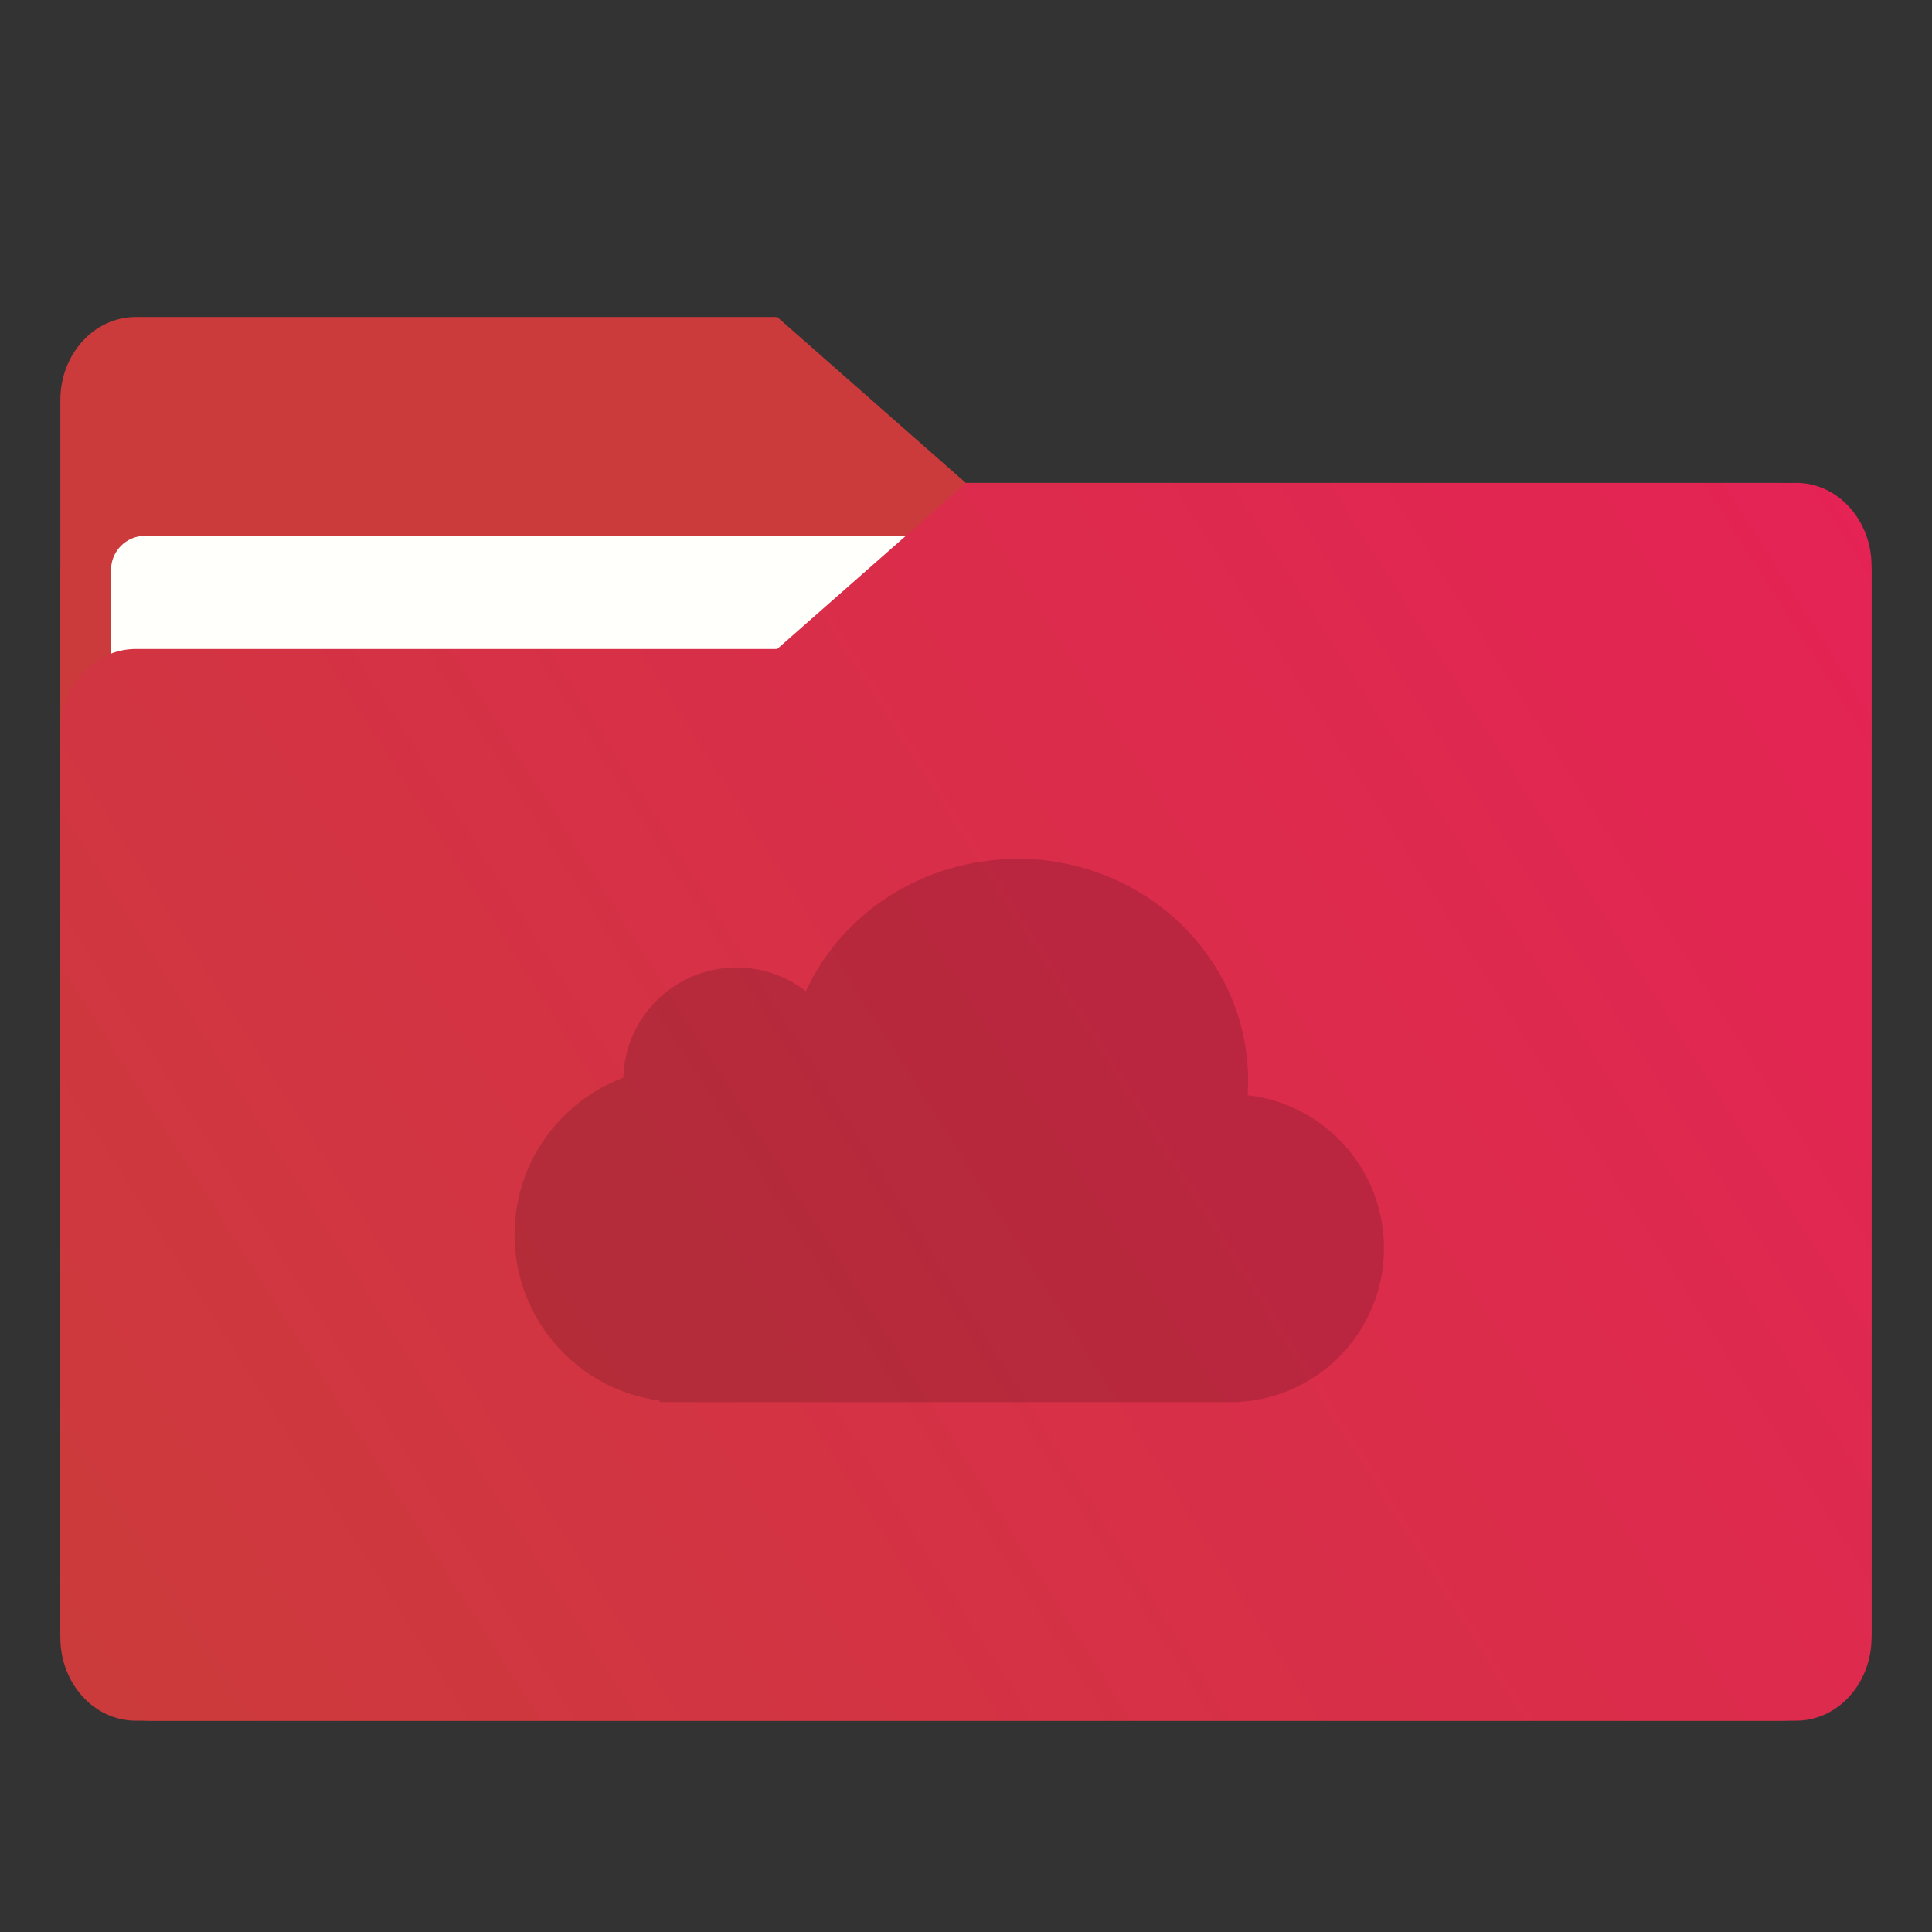<?xml version="1.0" encoding="UTF-8" standalone="no"?>
<svg
   width="64"
   height="64"
   version="1.1"
   viewBox="0 0 16.933 16.933"
   id="svg56"
   xmlns:xlink="http://www.w3.org/1999/xlink"
   xmlns="http://www.w3.org/2000/svg"
   xmlns:svg="http://www.w3.org/2000/svg"
   xmlns:rdf="http://www.w3.org/1999/02/22-rdf-syntax-ns#"
   xmlns:cc="http://creativecommons.org/ns#"
   xmlns:dc="http://purl.org/dc/elements/1.1/">
  <rect x="0" y="0" width="16.933" height="16.933" fill="#333333" stroke="none"/>
  <defs
     id="defs18">
    <linearGradient
       id="linearGradient1064"
       x1="-15.961"
       x2="-.301"
       y1="-43.254"
       y2="-54.196"
       gradientTransform="matrix(1 0 0 1.1 16.669 62.435)"
       gradientUnits="userSpaceOnUse">
      <stop
         stop-color="#cb3b3b"
         offset="0"
         id="stop2" />
      <stop
         stop-color="#e62256"
         offset="1"
         id="stop4" />
    </linearGradient>
    <linearGradient
       id="linearGradient992"
       x1="-16.14"
       x2="-1.07"
       y1="-55.616"
       y2="-44.835"
       gradientTransform="matrix(1 0 0 1.1 16.669 62.435)"
       gradientUnits="userSpaceOnUse">
      <stop
         stop-color="#cb3b3b"
         offset="0"
         id="stop7" />
      <stop
         stop-color="#e62256"
         offset="1"
         id="stop9" />
    </linearGradient>
    <linearGradient
       id="linearGradient1006"
       x1=".529"
       x2="16.217"
       y1="2.778"
       y2="14.872"
       gradientTransform="matrix(1,0,0,1.1,16.669,62.435)"
       gradientUnits="userSpaceOnUse">
      <stop
         stop-color="#cb3b3b"
         offset="0"
         id="stop12" />
      <stop
         stop-color="#e62256"
         offset="1"
         id="stop14" />
    </linearGradient>
    <linearGradient
       id="linearGradient939"
       x1="-16.14"
       x2="-1.07"
       y1="-55.616"
       y2="-44.835"
       gradientTransform="matrix(1,0,0,1.1,16.669,62.435)"
       gradientUnits="userSpaceOnUse"
       xlink:href="#linearGradient992" />
  </defs>
  <g
     fill="#85203b"
     stroke-width=".265"
     id="g30">
    <circle
       cx="-330.35"
       cy="-328.38"
       r="0"
       id="circle22" />
    <circle
       cx="-312.11"
       cy="-326.25"
       r="0"
       id="circle24" />
    <circle
       cx="-306.02"
       cy="-333.07"
       r="0"
       id="circle26" />
    <circle
       cx="-308.84"
       cy="-326.01"
       r="0"
       id="circle28" />
  </g>
  <g
     transform="translate(0 -0)"
     fill="#85203b"
     stroke-width=".265"
     id="g42">
    <circle
       cx="-330.35"
       cy="-328.38"
       r="0"
       id="circle32" />
    <circle
       cx="-312.11"
       cy="-326.25"
       r="0"
       id="circle34" />
    <circle
       cx="-306.02"
       cy="-333.07"
       r="0"
       id="circle36" />
    <circle
       cx="-308.84"
       cy="-326.01"
       r="0"
       id="circle38" />
    <circle
       cx="-328.8"
       cy="-330.45"
       r="0"
       id="circle40" />
  </g>
  <g
     transform="translate(0 -0)"
     id="g52">
    <g
       transform="matrix(1,0,0,1.1,16.669,63.956)"
       fill="url(#linearGradient939)"
       stroke-width=".661"
       id="g46">
      <path
         d="m-8.203-51.317h-7.937v-3.638c0-0.365 0.296-0.661 0.661-0.661h5.622l1.654 1.323z"
         fill="url(#linearGradient939)"
         id="path44" />
    </g>
    <rect
       x=".529"
       y="4.233"
       width="15.874"
       height="10.848"
       ry=".794"
       fill="url(#linearGradient1006)"
       id="rect48" />
    <rect
       x=".973"
       y="4.696"
       width="14.987"
       height="9.922"
       ry=".299"
       fill="#fffffc"
       id="rect50" />
  </g>
  <path
     d="m15.742 4.233h-7.276l-1.654 1.455h-5.622c-0.365 0-0.661 0.326-0.661 0.728v7.937c0 0.402 0.296 0.728 0.661 0.728h14.552c0.365 0 0.661-0.326 0.661-0.728v-9.393c0-0.402-0.296-0.728-0.661-0.728z"
     fill="url(#linearGradient1064)"
     stroke-width=".694"
     id="path54" />
  <path
     d="m 8.916,7.528 c -0.827,0 -1.539,0.477 -1.853,1.16 -0.168,-0.13 -0.379,-0.208 -0.608,-0.208 -0.539,0 -0.978,0.43 -0.992,0.966 -0.557,0.209 -0.953,0.746 -0.953,1.375 0,0.744 0.553,1.358 1.27,1.455 v 0.013 h 5.08 v -0.002 c 0.708,-0.041 1.27,-0.628 1.27,-1.347 0,-0.693 -0.522,-1.264 -1.195,-1.341 0.003,-0.042 0.004,-0.085 0.004,-0.128 -4e-6,-1.074 -0.906,-1.945 -2.024,-1.945 z"
     color="#4d4d4d"
     opacity="0.15"
     id="path51" />
</svg>
